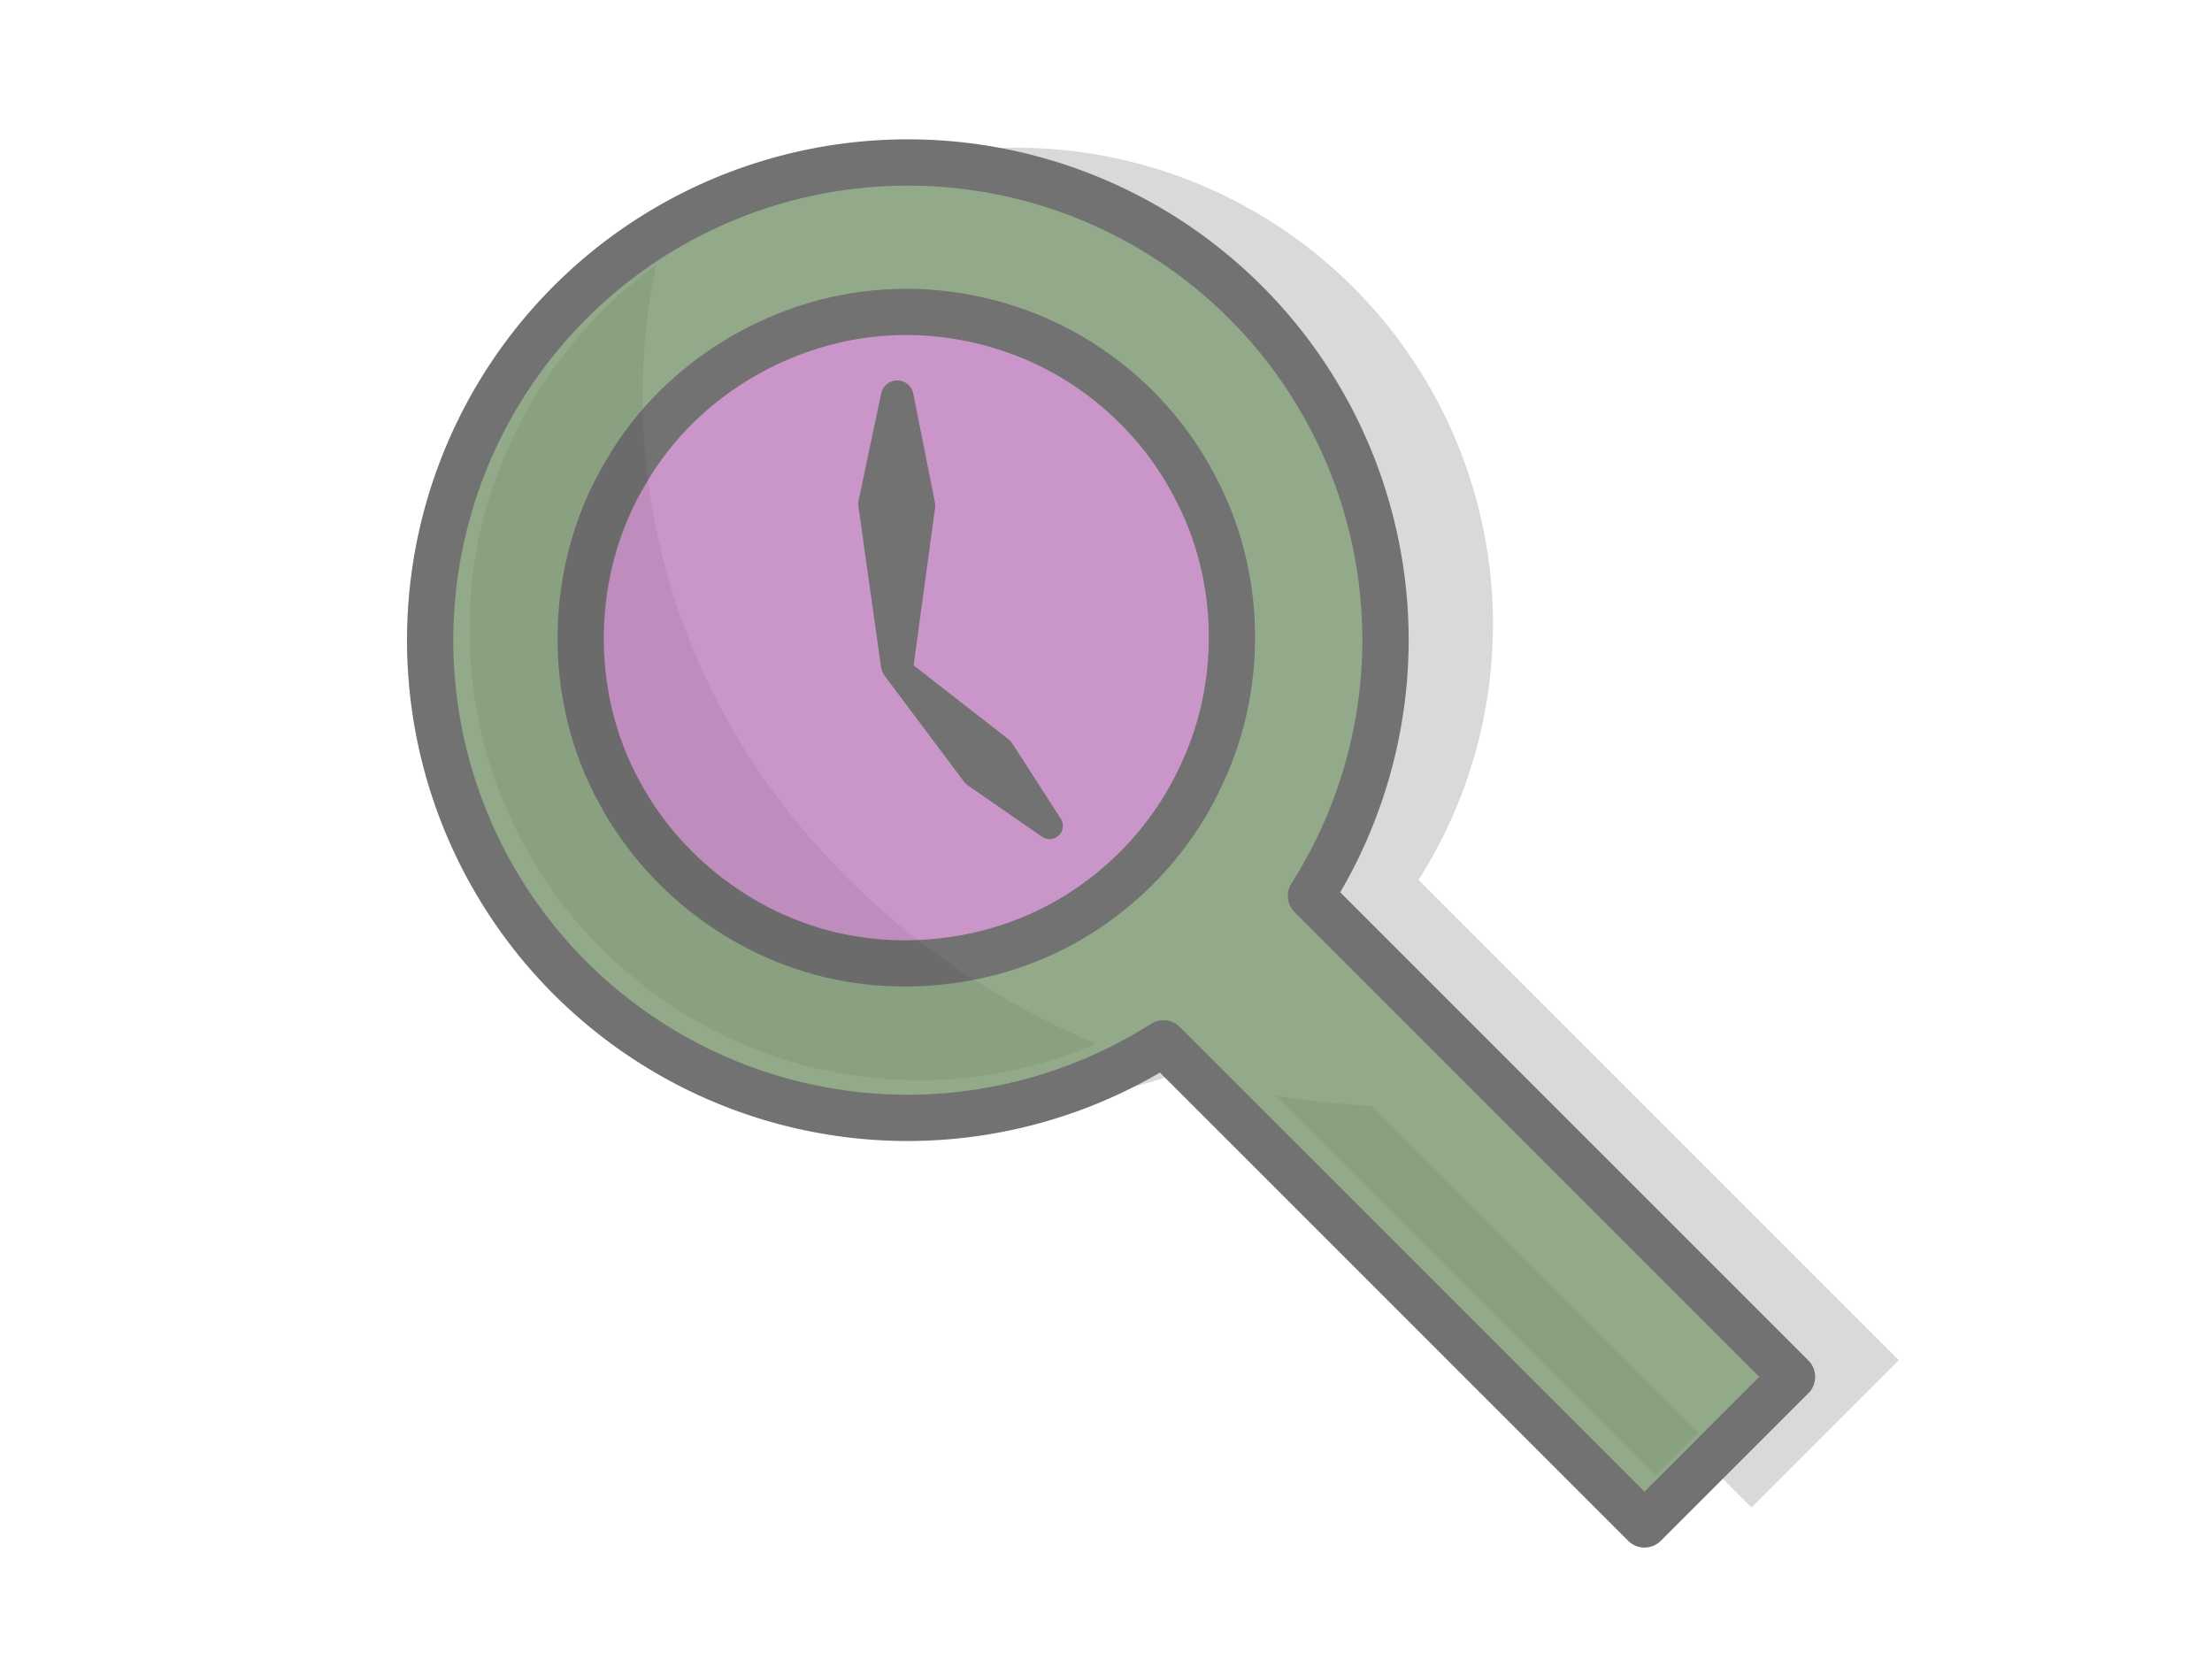 <?xml version="1.0" encoding="UTF-8" standalone="no"?>
<!-- Created with Inkscape (http://www.inkscape.org/) -->

<svg
   width="134.003mm"
   height="101.491mm"
   viewBox="0 0 134.003 101.491"
   version="1.1"
   id="svg5"
   inkscape:version="1.1.1 (3bf5ae0d25, 2021-09-20)"
   sodipodi:docname="2022-06-26-Infobox-optimized.svg"
   xmlns:inkscape="http://www.inkscape.org/namespaces/inkscape"
   xmlns:sodipodi="http://sodipodi.sourceforge.net/DTD/sodipodi-0.dtd"
   xmlns="http://www.w3.org/2000/svg"
   xmlns:svg="http://www.w3.org/2000/svg">
  <sodipodi:namedview
     id="namedview7"
     pagecolor="#ffffff"
     bordercolor="#eeeeee"
     borderopacity="1"
     inkscape:pageshadow="0"
     inkscape:pageopacity="0"
     inkscape:pagecheckerboard="false"
     inkscape:document-units="mm"
     showgrid="false"
     inkscape:snap-bbox="false"
     inkscape:snap-bbox-edge-midpoints="false"
     inkscape:snap-intersection-paths="true"
     inkscape:bbox-nodes="false"
     inkscape:bbox-paths="false"
     inkscape:snap-nodes="false"
     inkscape:snap-midpoints="false"
     inkscape:snap-bbox-midpoints="true"
     inkscape:zoom="0.60221134"
     inkscape:cx="300.55894"
     inkscape:cy="188.47204"
     inkscape:window-width="1366"
     inkscape:window-height="705"
     inkscape:window-x="1592"
     inkscape:window-y="133"
     inkscape:window-maximized="1"
     inkscape:current-layer="layer2" />
  <defs
     id="defs2" />
  <g
     inkscape:groupmode="layer"
     id="layer2"
     inkscape:label="shadow-u"
     style="display:inline;opacity:0.487;mix-blend-mode:normal"
     transform="translate(-9.413,-50.522)">
    <path
       id="path870-4"
       style="opacity:0.309;fill:#000000;fill-opacity:1;stroke:none;stroke-width:2.8;stroke-linecap:round;stroke-linejoin:round;stroke-miterlimit:4;stroke-dasharray:none;stroke-opacity:1"
       d="m 70.966,59.471 a 28.892,28.892 0 0 0 -28.892,28.892 28.892,28.892 0 0 0 28.892,28.892 28.892,28.892 0 0 0 15.461,-4.508 l 29.095,29.095 8.923,-8.923 -29.095,-29.095 a 28.892,28.892 0 0 0 4.509,-15.461 28.892,28.892 0 0 0 -28.892,-28.892 z" />
  </g>
  <g
     inkscape:label="symbol"
     inkscape:groupmode="layer"
     id="layer1"
     style="opacity:1;mix-blend-mode:normal"
     transform="translate(-9.413,-50.522)">
    <path
       id="path870"
       style="opacity:1;fill:#92aa89;fill-opacity:1;stroke:#727272;stroke-width:10.583;stroke-linecap:round;stroke-linejoin:round;stroke-miterlimit:4;stroke-dasharray:none;stroke-opacity:1"
       d="M 243.057,227.791 A 109.199,109.199 0 0 0 133.857,336.99 109.199,109.199 0 0 0 243.057,446.189 109.199,109.199 0 0 0 301.49,429.15 L 411.455,539.115 445.182,505.391 335.215,395.424 A 109.199,109.199 0 0 0 352.256,336.99 109.199,109.199 0 0 0 243.057,227.791 Z"
       transform="scale(0.265)" />
    <path
       id="path870-1"
       style="opacity:1;fill:#ca96c9;fill-opacity:1;stroke:#727272;stroke-width:2.8;stroke-linejoin:round;stroke-miterlimit:4;stroke-dasharray:none;stroke-opacity:1"
       d="m 63.721,69.426 c -6.631,0.184 -13.052,3.93 -16.382,9.683 -3.507,5.82 -3.681,13.474 -0.391,19.428 2.899,5.398 8.412,9.306 14.493,10.149 3.142,0.463 6.618,0.106 9.602,-0.982 4.755,-1.678 8.876,-5.395 11.041,-10.009 2.695,-5.484 2.615,-12.227 -0.257,-17.627 -2.349,-4.594 -6.576,-8.164 -11.499,-9.706 -2.083,-0.672 -4.385,-1.01 -6.607,-0.936 z" />
    <path
       style="opacity:1;fill:#727272;fill-opacity:1;stroke:#727272;stroke-width:1.986;stroke-linecap:butt;stroke-linejoin:round;stroke-miterlimit:4;stroke-dasharray:none;stroke-opacity:1"
       d="m 63.766,90.777 -1.368,-9.73 v 0 l 1.368,-6.486 v 0 l 1.312,6.582 z"
       id="path4437"
       sodipodi:nodetypes="ccccccc" />
    <path
       style="opacity:1;fill:#727272;fill-opacity:1;stroke:#727272;stroke-width:1.61;stroke-linecap:butt;stroke-linejoin:round;stroke-miterlimit:4;stroke-dasharray:none;stroke-opacity:1"
       d="m 63.661,90.993 6.364,4.953 v 0 l 2.972,4.602 v 0 l -4.521,-3.13 z"
       id="path4437-5"
       sodipodi:nodetypes="ccccccc" />
  </g>
  <g
     inkscape:groupmode="layer"
     id="layer3"
     inkscape:label="shadow-o"
     style="opacity:0.06"
     transform="translate(-9.413,-50.522)">
    <path
       id="path870-7"
       style="opacity:1;mix-blend-mode:normal;fill:#000000;fill-opacity:1;stroke:none;stroke-width:2.8;stroke-linecap:round;stroke-linejoin:round;stroke-miterlimit:4;stroke-dasharray:none;stroke-opacity:1"
       d="m 48.496,67.078 c -6.195,4.767 -10.222,12.268 -10.598,20.093 -0.25,4.495 0.632,9.169 2.597,13.23 3.09,6.615 9.067,11.889 16.065,14.191 3.697,1.23 7.865,1.655 11.714,1.185 2.601,-0.311 5.156,-1.003 7.563,-2.032 C 65.139,109.33 56.015,100.843 51.507,90.111 48.381,82.745 47.513,74.422 49.158,66.584 48.938,66.749 48.717,66.913 48.496,67.078 Z m 61.195,72.834 c 0.874,-0.875 1.749,-1.75 2.623,-2.625 -6.587,-6.587 -13.174,-13.174 -19.762,-19.762 -1.971,-0.113 -3.939,-0.31 -5.887,-0.641 7.675,7.676 15.35,15.352 23.025,23.027 z" />
  </g>
</svg>
